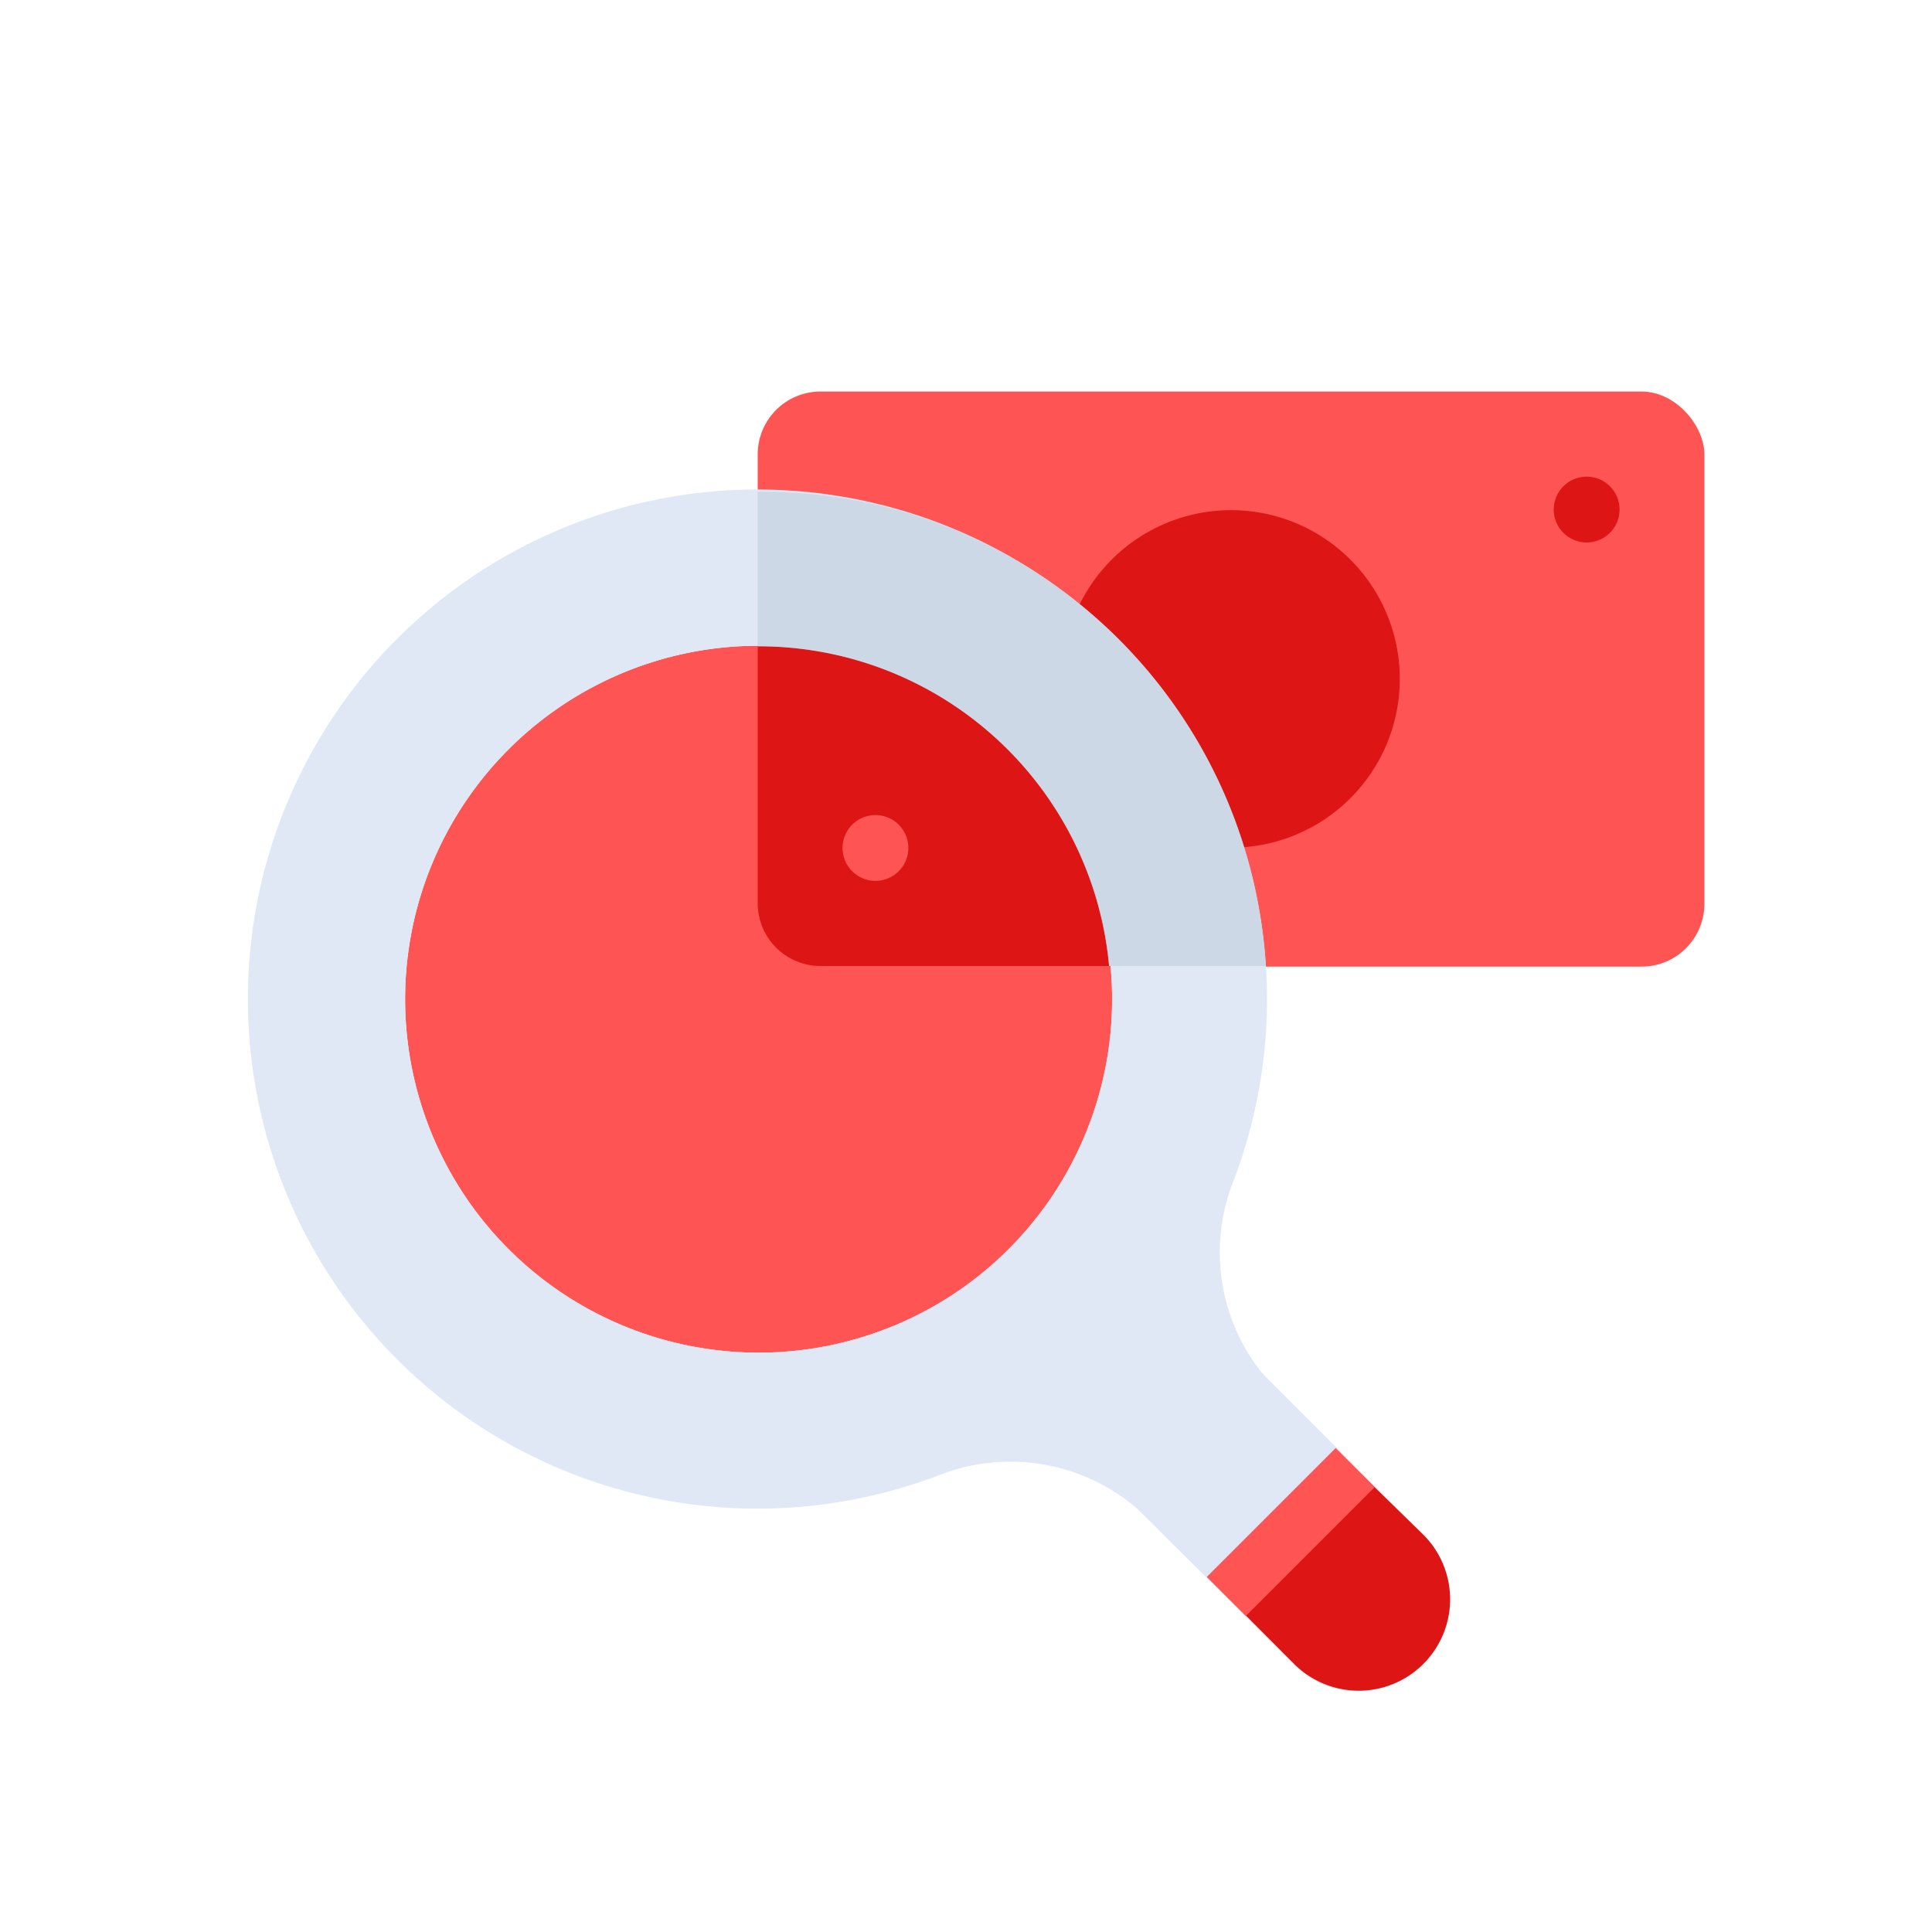 <svg id="Layer_1" data-name="Layer 1" xmlns="http://www.w3.org/2000/svg" viewBox="0 0 64 64"><defs><style>.cls-1{fill:#ff5454;}.cls-2{fill:#dd1515;}.cls-3{fill:#dfe8f4;}.cls-4{fill:#ccd8e5;}</style></defs><title>content marketing, digital marketing, marketing, search, money, finance</title><rect class="cls-1" x="25.1" y="12.97" width="31.36" height="19.05" rx="2.08"/><path class="cls-2" d="M46.37,22.49a5.59,5.59,0,1,1-5.59-5.59A5.59,5.59,0,0,1,46.37,22.49Z"/><path class="cls-2" d="M30.09,28.11A1.09,1.09,0,1,1,29,27,1.09,1.09,0,0,1,30.09,28.11Z"/><path class="cls-2" d="M53.65,16.88a1.09,1.09,0,1,1-1.09-1.09A1.09,1.09,0,0,1,53.65,16.88Z"/><path class="cls-3" d="M47.12,55.12a3,3,0,0,1-4.28,0L33.68,46A3,3,0,0,1,38,41.68l9.16,9.16A3,3,0,0,1,47.12,55.12Z"/><path class="cls-1" d="M18,42.39a11.71,11.71,0,1,1,14.26,0A11.72,11.72,0,0,1,18,42.39Z"/><path class="cls-2" d="M32.23,23.82a11.62,11.62,0,0,0-7.13-2.41v8.53A2.08,2.08,0,0,0,27.18,32h9.56A11.63,11.63,0,0,0,32.23,23.82Z"/><path class="cls-3" d="M47.06,50.78l-4.73-4.72a6.4,6.4,0,0,1-1.52-6.81,16.88,16.88,0,1,0-9.58,9.57,6.45,6.45,0,0,1,6.86,1.55l4.75,4.75a3,3,0,0,0,4.68-.5A3.08,3.08,0,0,0,47.06,50.78ZM18,42.39a11.71,11.71,0,1,1,14.26,0A11.72,11.72,0,0,1,18,42.39Z"/><path class="cls-4" d="M25.1,16.29v5.12A11.65,11.65,0,0,1,36.74,32h5.19A16.7,16.7,0,0,0,25.1,16.29Z"/><path class="cls-2" d="M44.24,48,40,52.24l2.87,2.88a3,3,0,1,0,4.28-4.28Z"/><rect class="cls-1" x="39.73" y="49.84" width="6.04" height="1.83" transform="translate(-23.36 45.09) rotate(-45)"/><path class="cls-1" d="M30.09,28.11A1.09,1.09,0,1,1,29,27,1.09,1.09,0,0,1,30.09,28.11Z"/></svg>